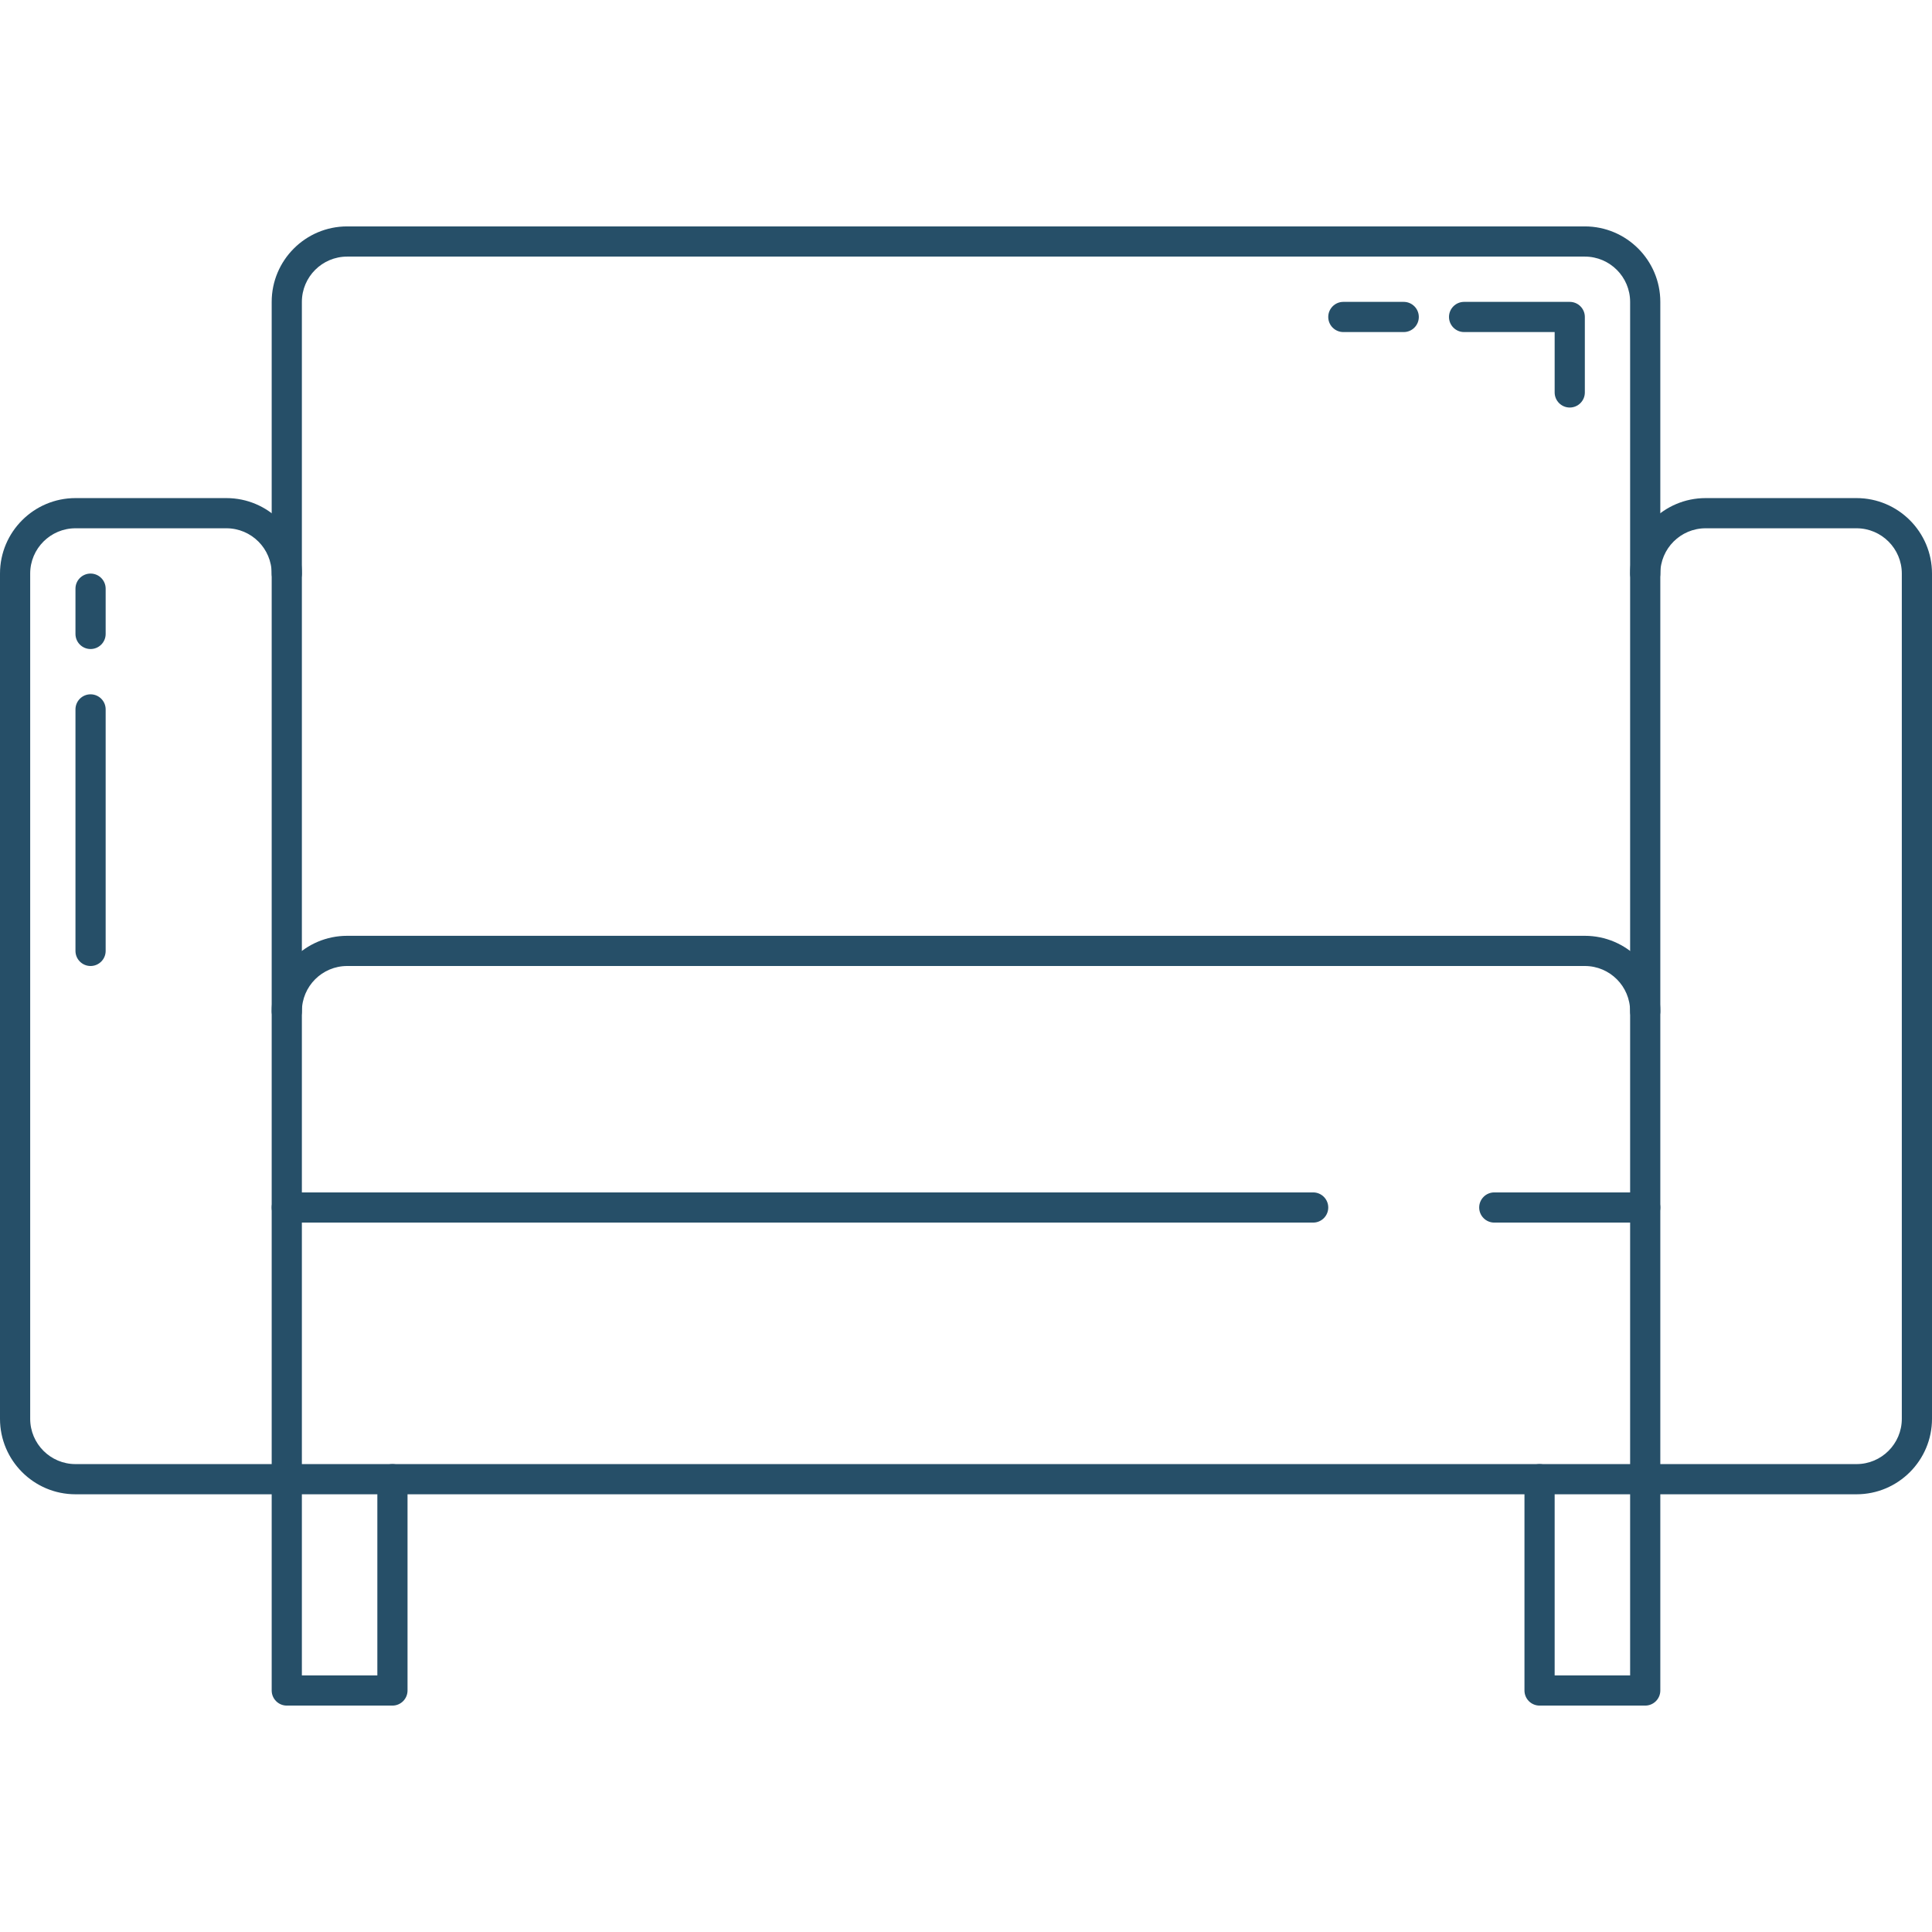 <!DOCTYPE svg PUBLIC "-//W3C//DTD SVG 1.1//EN" "http://www.w3.org/Graphics/SVG/1.1/DTD/svg11.dtd">
<!-- Uploaded to: SVG Repo, www.svgrepo.com, Transformed by: SVG Repo Mixer Tools -->
<svg fill="#264F68" height="800px" width="800px" version="1.1" id="Layer_1" xmlns="http://www.w3.org/2000/svg" xmlns:xlink="http://www.w3.org/1999/xlink" viewBox="0 0 512 512" xml:space="preserve">
<g id="SVGRepo_bgCarrier" stroke-width="0"/>
<g id="SVGRepo_tracerCarrier" stroke-linecap="round" stroke-linejoin="round"/>
<g id="SVGRepo_iconCarrier"> <g> <g> <path d="M104,388c-2.208,0-4,1.792-4,4v52H80v-52c0-2.208-1.792-4-4-4s-4,1.792-4,4v56c0,2.208,1.792,4,4,4h28 c2.208,0,4-1.792,4-4v-56C108,389.792,106.208,388,104,388z"/> </g> </g> <g> <g> <path d="M436,388c-2.208,0-4,1.792-4,4v52h-20v-52c0-2.208-1.792-4-4-4s-4,1.792-4,4v56c0,2.208,1.792,4,4,4h28 c2.208,0,4-1.792,4-4v-56C440,389.792,438.208,388,436,388z"/> </g> </g> <g> <g> <path d="M492,132h-40c-11.028,0-20,8.972-20,20c0,2.208,1.792,4,4,4s4-1.792,4-4c0-6.616,5.384-12,12-12h40 c6.616,0,12,5.384,12,12v224c0,6.616-5.384,12-12,12h-56c-2.208,0-4,1.792-4,4s1.792,4,4,4h56c11.028,0,20-8.972,20-20V152 C512,140.972,503.028,132,492,132z"/> </g> </g> <g> <g> <path d="M76,388H20c-6.616,0-12-5.384-12-12V152c0-6.616,5.384-12,12-12h40c6.616,0,12,5.384,12,12c0,2.208,1.792,4,4,4 s4-1.792,4-4c0-11.028-8.972-20-20-20H20c-11.028,0-20,8.972-20,20v224c0,11.028,8.972,20,20,20h56c2.208,0,4-1.792,4-4 S78.208,388,76,388z"/> </g> </g> <g> <g> <path d="M420,60H92c-11.028,0-20,8.972-20,20v188c0,2.208,1.792,4,4,4s4-1.792,4-4V80c0-6.616,5.384-12,12-12h328 c6.616,0,12,5.384,12,12v188c0,2.208,1.792,4,4,4s4-1.792,4-4V80C440,68.972,431.028,60,420,60z"/> </g> </g> <g> <g> <path d="M348,316H76c-2.208,0-4,1.792-4,4s1.792,4,4,4h272c2.208,0,4-1.792,4-4S350.208,316,348,316z"/> </g> </g> <g> <g> <path d="M436,316h-40c-2.208,0-4,1.792-4,4s1.792,4,4,4h40c2.208,0,4-1.792,4-4S438.208,316,436,316z"/> </g> </g> <g> <g> <path d="M420,248H92c-11.028,0-20,8.972-20,20v124c0,2.208,1.792,4,4,4h360c2.208,0,4-1.792,4-4V268 C440,256.972,431.028,248,420,248z M432,388H80V268c0-6.616,5.384-12,12-12h328c6.616,0,12,5.384,12,12V388z"/> </g> </g> <g> <g> <g> <path d="M372,80h-16c-2.208,0-4,1.792-4,4s1.792,4,4,4h16c2.208,0,4-1.792,4-4S374.208,80,372,80z"/> <path d="M416,80h-28c-2.208,0-4,1.792-4,4s1.792,4,4,4h24v16c0,2.208,1.792,4,4,4s4-1.792,4-4V84C420,81.792,418.208,80,416,80z"/> </g> </g> </g> <g> <g> <path d="M24,184c-2.208,0-4,1.792-4,4v64c0,2.208,1.792,4,4,4s4-1.792,4-4v-64C28,185.792,26.208,184,24,184z"/> </g> </g> <g> <g> <path d="M24,152c-2.208,0-4,1.792-4,4v12c0,2.208,1.792,4,4,4s4-1.792,4-4v-12C28,153.792,26.208,152,24,152z"/> </g> </g> </g>
</svg>